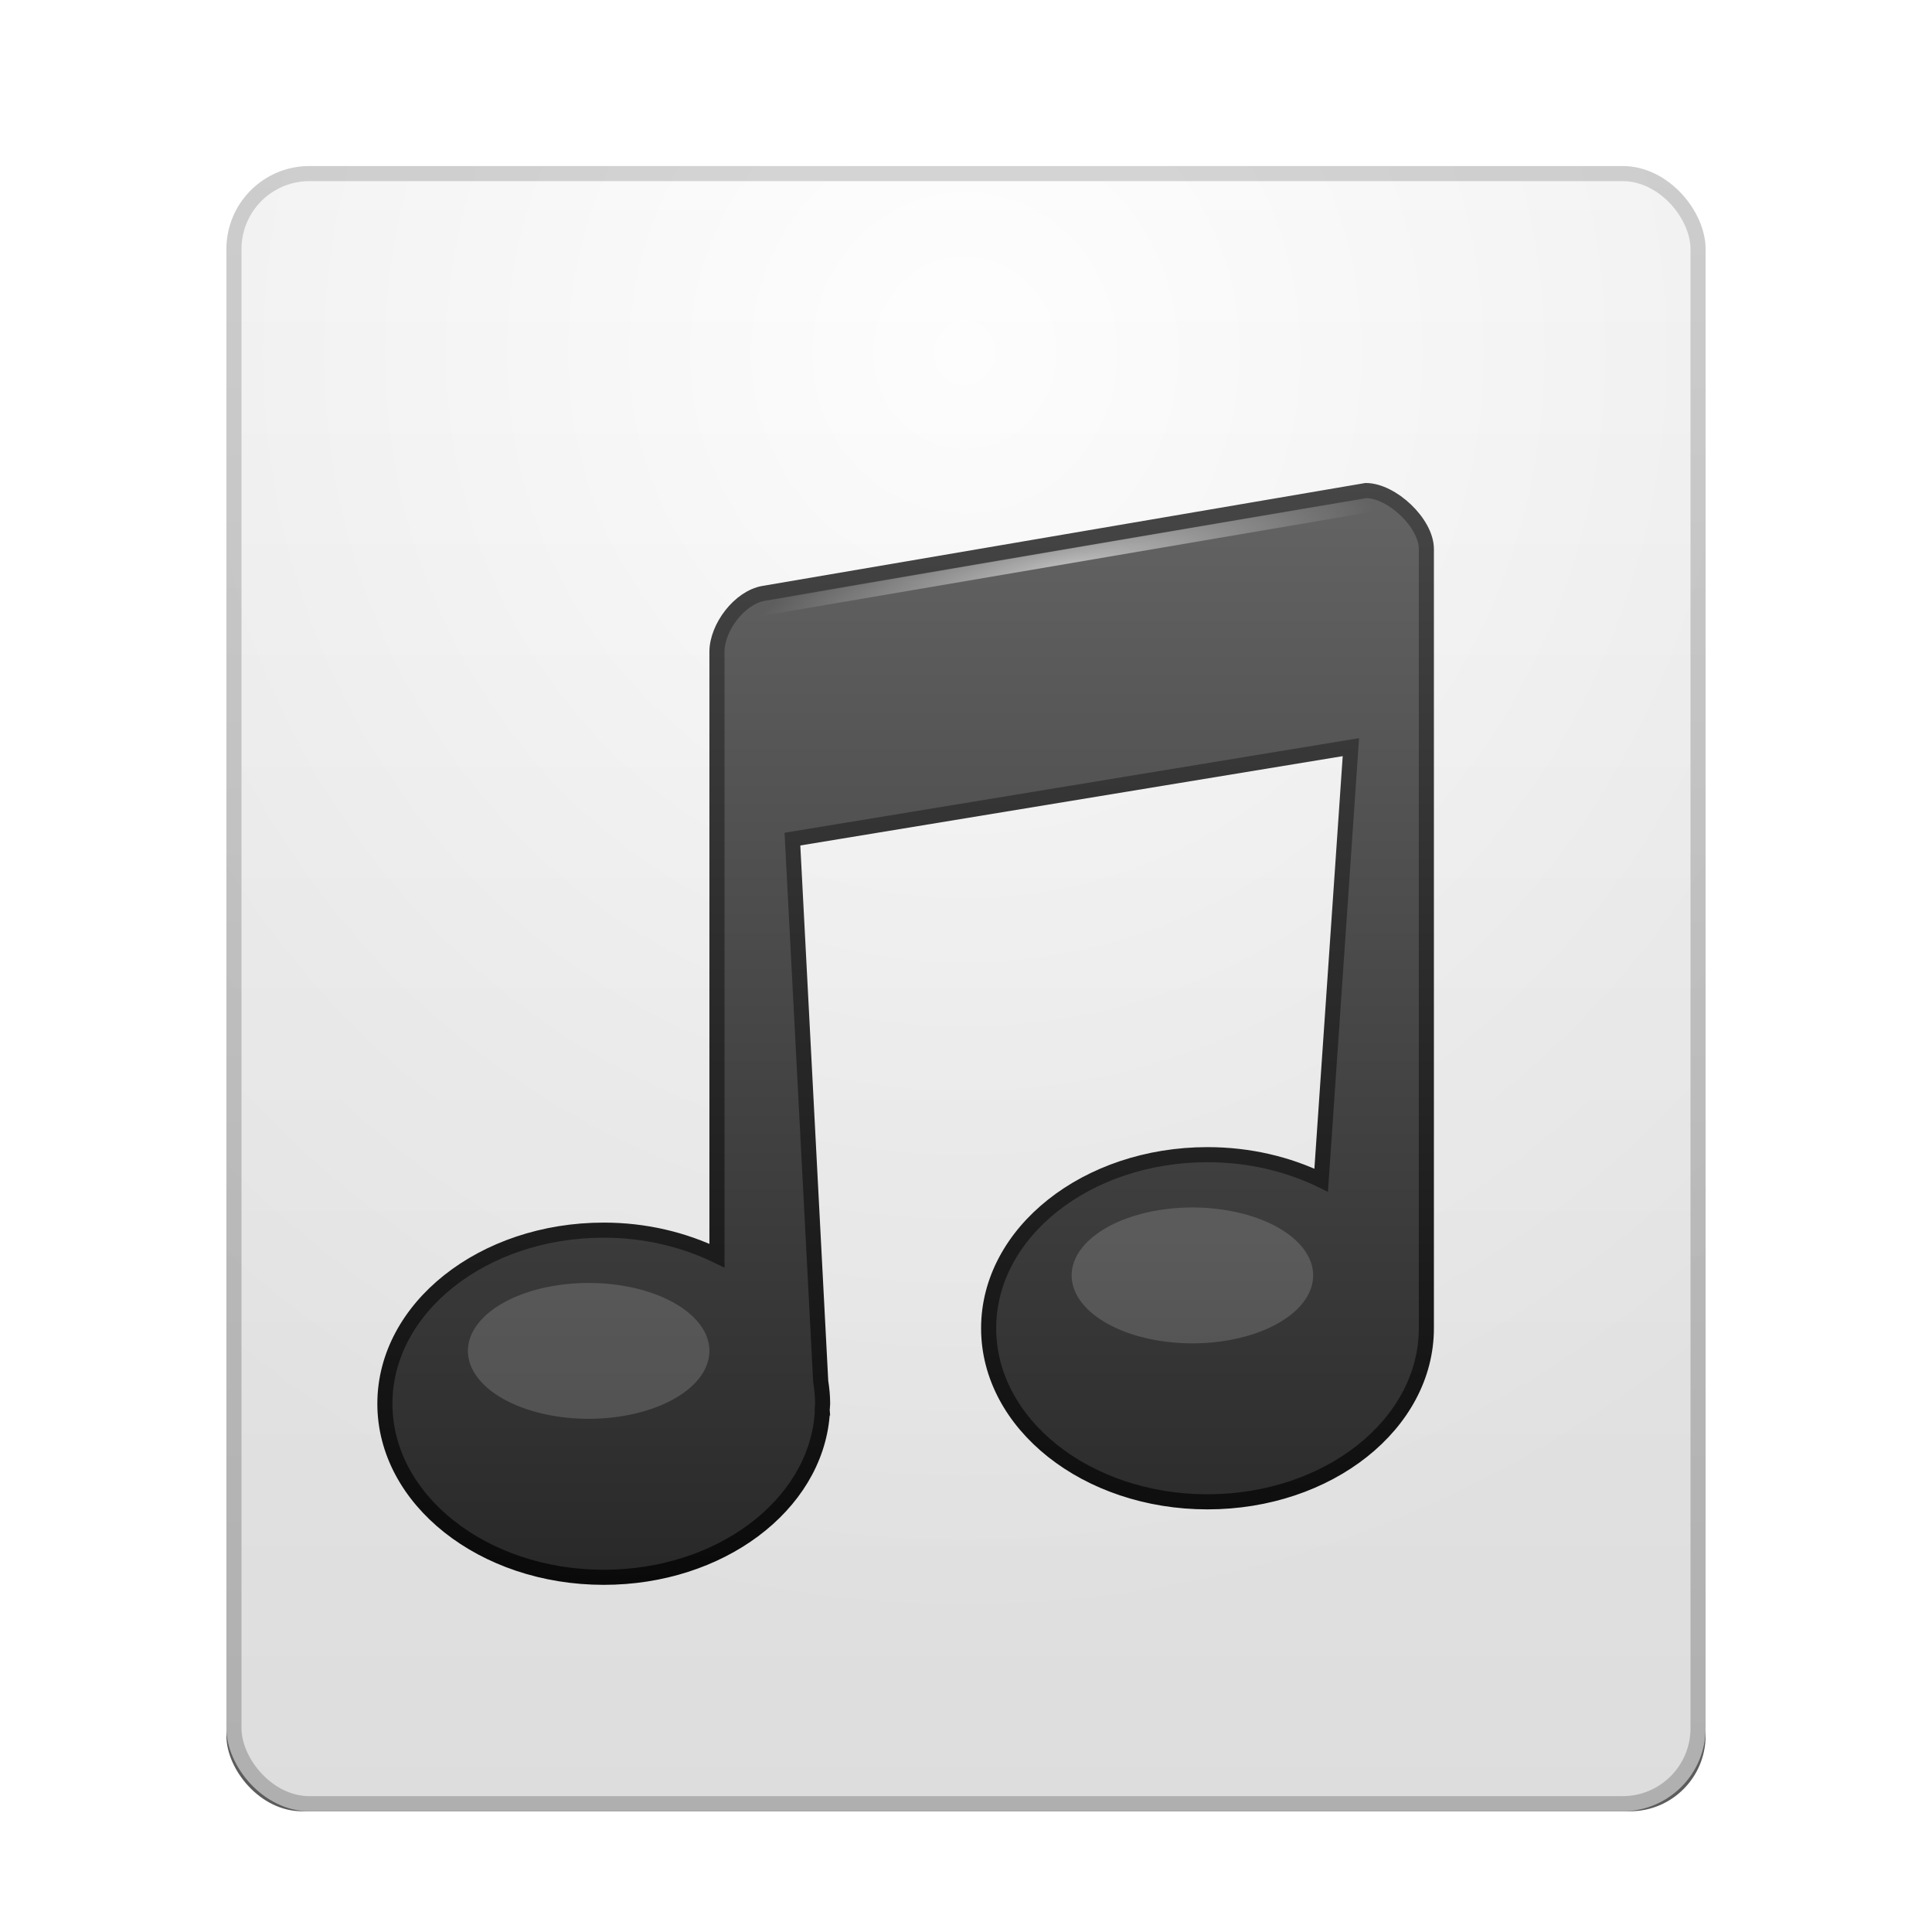 <?xml version="1.0" encoding="UTF-8" standalone="no"?>
<!-- Created with Inkscape (http://www.inkscape.org/) -->

<svg
   xmlns:dc="http://purl.org/dc/elements/1.1/"
   xmlns:cc="http://creativecommons.org/ns#"
   xmlns:rdf="http://www.w3.org/1999/02/22-rdf-syntax-ns#"
   xmlns:svg="http://www.w3.org/2000/svg"
   xmlns="http://www.w3.org/2000/svg"
   xmlns:xlink="http://www.w3.org/1999/xlink"
   xmlns:sodipodi="http://sodipodi.sourceforge.net/DTD/sodipodi-0.dtd"
   xmlns:inkscape="http://www.inkscape.org/namespaces/inkscape"
   height="128"
   id="svg11300"
   inkscape:export-filename="/home/jonieno"
   inkscape:export-xdpi="90.000000"
   inkscape:export-ydpi="90.000000"
   inkscape:output_extension="org.inkscape.output.svg.inkscape"
   inkscape:version="0.47 r22583"
   sodipodi:docname="audio-x-generic.svg"
   sodipodi:version="0.32"
   style="display:inline;enable-background:new"
   version="1.0"
   width="128">
  <title
     id="title2897">Candy Icon Theme</title>
  <defs
     id="defs3">
    <linearGradient
       id="linearGradient3596">
      <stop
         id="stop3598"
         offset="0"
         style="stop-color:#f0f0f0;stop-opacity:1" />
      <stop
         id="stop3600"
         offset="1"
         style="stop-color:#ffffff;stop-opacity:1" />
    </linearGradient>
    <linearGradient
       id="linearGradient3604">
      <stop
         id="stop3606"
         offset="0"
         style="stop-color:#bebebe;stop-opacity:1" />
      <stop
         id="stop3608"
         offset="1"
         style="stop-color:#d7d7d7;stop-opacity:1;" />
    </linearGradient>
    <linearGradient
       id="linearGradient3616">
      <stop
         id="stop3618"
         offset="0"
         style="stop-color:#000000;stop-opacity:0" />
      <stop
         id="stop3620"
         offset="1"
         style="stop-color:#000000;stop-opacity:1" />
    </linearGradient>
    <radialGradient
       cx="158"
       cy="11.484"
       fx="158"
       fy="11.484"
       gradientTransform="matrix(4.343,6.2386781e-8,-7.1036129e-8,4.563,-619.271,-25.021)"
       gradientUnits="userSpaceOnUse"
       id="radialGradient4087"
       inkscape:collect="always"
       r="19"
       xlink:href="#linearGradient3616" />
    <linearGradient
       gradientTransform="matrix(2.771,0,0,2.512,-370.886,1.686)"
       gradientUnits="userSpaceOnUse"
       id="linearGradient4090"
       inkscape:collect="always"
       x1="158"
       x2="158"
       xlink:href="#linearGradient3596"
       y1="49"
       y2="5" />
    <linearGradient
       gradientTransform="matrix(2.771,0,0,2.512,-370.886,1.686)"
       gradientUnits="userSpaceOnUse"
       id="linearGradient4092"
       inkscape:collect="always"
       x1="155"
       x2="155"
       xlink:href="#linearGradient3604"
       y1="49"
       y2="5" />
    <filter
       color-interpolation-filters="sRGB"
       height="2.685"
       id="filter4157"
       inkscape:collect="always"
       width="1.172"
       x="-0.086"
       y="-0.842">
      <feGaussianBlur
         id="feGaussianBlur4159"
         inkscape:collect="always"
         stdDeviation="3.51" />
    </filter>
    <linearGradient
       id="linearGradient6532-3">
      <stop
         id="stop6534-9"
         offset="0"
         style="stop-color:#464646;stop-opacity:1" />
      <stop
         id="stop6536-1"
         offset="1"
         style="stop-color:#0a0a0a;stop-opacity:1" />
    </linearGradient>
    <linearGradient
       id="linearGradient6424-0">
      <stop
         id="stop6426-5"
         offset="0"
         style="stop-color:#ffffff;stop-opacity:1" />
      <stop
         id="stop6428-6"
         offset="1"
         style="stop-color:#ffffff;stop-opacity:0" />
    </linearGradient>
    <linearGradient
       id="linearGradient6269-6">
      <stop
         id="stop6271-4"
         offset="0"
         style="stop-color:#646464;stop-opacity:1" />
      <stop
         id="stop6273-0"
         offset="1"
         style="stop-color:#282828;stop-opacity:1" />
    </linearGradient>
    <radialGradient
       cx="82.786"
       cy="107.258"
       fx="82.786"
       fy="107.258"
       gradientTransform="matrix(0.924,-0.018,0.003,0.173,-11.275,36.36)"
       gradientUnits="userSpaceOnUse"
       id="radialGradient3804"
       inkscape:collect="always"
       r="22.5"
       xlink:href="#linearGradient6424-0" />
    <linearGradient
       gradientTransform="matrix(0.972,0,0,0.973,-17.83,-15.588)"
       gradientUnits="userSpaceOnUse"
       id="linearGradient3809"
       inkscape:collect="always"
       x1="85"
       x2="85"
       xlink:href="#linearGradient6269-6"
       y1="53"
       y2="128" />
    <linearGradient
       gradientTransform="matrix(0.972,0,0,0.973,-17.83,-15.588)"
       gradientUnits="userSpaceOnUse"
       id="linearGradient3811"
       inkscape:collect="always"
       x1="90"
       x2="90"
       xlink:href="#linearGradient6532-3"
       y1="53"
       y2="128" />
    <filter
       color-interpolation-filters="sRGB"
       height="2.667"
       id="filter3818"
       inkscape:collect="always"
       width="1.938"
       x="-0.469"
       y="-0.833">
      <feGaussianBlur
         id="feGaussianBlur3820"
         inkscape:collect="always"
         stdDeviation="3.125" />
    </filter>
    <filter
       color-interpolation-filters="sRGB"
       height="2.667"
       id="filter3822"
       inkscape:collect="always"
       width="1.938"
       x="-0.469"
       y="-0.833">
      <feGaussianBlur
         id="feGaussianBlur3824"
         inkscape:collect="always"
         stdDeviation="3.125" />
    </filter>
  </defs>
  <sodipodi:namedview
     bordercolor="#666666"
     borderopacity="0.255"
     fill="#f57900"
     gridtolerance="12"
     guidetolerance="13"
     height="300px"
     id="base"
     inkscape:current-layer="layer6"
     inkscape:cx="141.41936"
     inkscape:cy="6.5381689"
     inkscape:document-units="px"
     inkscape:grid-bbox="true"
     inkscape:guide-bbox="true"
     inkscape:pageopacity="0.0"
     inkscape:pageshadow="2"
     inkscape:showpageshadow="false"
     inkscape:snap-bbox="true"
     inkscape:snap-nodes="true"
     inkscape:window-height="948"
     inkscape:window-maximized="1"
     inkscape:window-width="1280"
     inkscape:window-x="0"
     inkscape:window-y="25"
     inkscape:zoom="1"
     objecttolerance="7"
     pagecolor="#ffffff"
     showgrid="false"
     showguides="false"
     stroke="#ef2929"
     width="400px">
    <inkscape:grid
       empspacing="5"
       enabled="true"
       id="grid5883"
       spacingx="1px"
       spacingy="1px"
       type="xygrid"
       visible="true" />
  </sodipodi:namedview>
  <g
     id="layer1"
     inkscape:groupmode="layer"
     inkscape:label="mimetypes/audio-x-generic"
     style="display:inline"
     transform="translate(-3,-4)">
    <g
       id="layer6"
       inkscape:groupmode="layer"
       inkscape:label="plate"
       sodipodi:insensitive="true"
       style="display:none" />
    <rect
       height="10"
       id="rect4094"
       rx="5"
       ry="5"
       style="opacity:0.8;fill:#000000;fill-opacity:1;stroke:none;filter:url(#filter4157)"
       width="98"
       x="18"
       y="114" />
    <g
       id="g3742" />
    <g
       id="g3747" />
    <g
       id="g3752" />
    <g
       id="g3762" />
    <g
       id="g4148">
      <rect
         height="108"
         id="rect3773"
         rx="5"
         ry="5"
         style="fill:url(#linearGradient4090);fill-opacity:1;stroke:url(#linearGradient4092);stroke-width:1;stroke-linejoin:round;stroke-miterlimit:4;stroke-opacity:1;stroke-dasharray:none"
         width="97"
         x="18.5"
         y="15.5" />
      <rect
         height="109"
         id="rect3775"
         rx="5.5"
         ry="5.5"
         style="opacity:0.08;fill:url(#radialGradient4087);fill-opacity:1;stroke:none"
         width="98"
         x="18"
         y="15" />
    </g>
    <g
       id="g3757" />
    <g
       id="g3797" />
    <g
       id="g3826">
      <path
         d="M 93.5,36.5 53.594,43.312 C 51.996,43.586 50.5,45.565 50.5,47.188 l 0,40 C 48.306,86.129 45.755,85.5 43,85.5 c -8.008,0 -14.5,5.149 -14.5,11.5 0,6.351 6.492,11.5 14.5,11.5 7.692,0 13.984,-4.746 14.469,-10.75 L 57.5,97.812 57.469,97.406 C 57.475,97.271 57.5,97.136 57.5,97 c 0,-0.497 -0.048,-0.989 -0.125,-1.469 L 55.5,59.594 92.5,53.5 90.531,82.188 C 88.332,81.122 85.766,80.5 83,80.5 c -8.008,0 -14.5,5.149 -14.5,11.5 0,6.351 6.492,11.5 14.5,11.5 8.008,0 14.5,-5.149 14.5,-11.5 0,-0.01 3.5e-5,-0.021 0,-0.031 l 0,-51.594 c 0,-1.721 -2.282,-3.863 -4,-3.875 z"
         id="path3066"
         style="fill:url(#linearGradient3809);fill-opacity:1;stroke:url(#linearGradient3811);stroke-width:1;stroke-opacity:1" />
      <path
         d="m 50,93.5 a 8,4.5 0 0 1 -16,0 8,4.5 0 1 1 16,0 z"
         id="path3878"
         style="opacity:0.4;fill:#ffffff;fill-opacity:1;stroke:none;filter:url(#filter3818)" />
      <path
         d="m 90,88.5 a 8,4.5 0 0 1 -16,0 8,4.5 0 1 1 16,0 z"
         id="path3880"
         style="opacity:0.4;fill:#ffffff;fill-opacity:1;stroke:none;filter:url(#filter3822)" />
      <rect
         height="0.973"
         id="rect3868"
         style="opacity:0.6;fill:url(#radialGradient3804);fill-opacity:1;stroke:none"
         transform="matrix(0.986,-0.168,0.167,0.986,0,0)"
         width="43.751"
         x="43.768"
         y="52.169" />
    </g>
    <g
       id="g3873" />
    <g
       id="g3906" />
    <g
       id="g4146" />
    <g
       id="g3935" />
  </g>
</svg>
